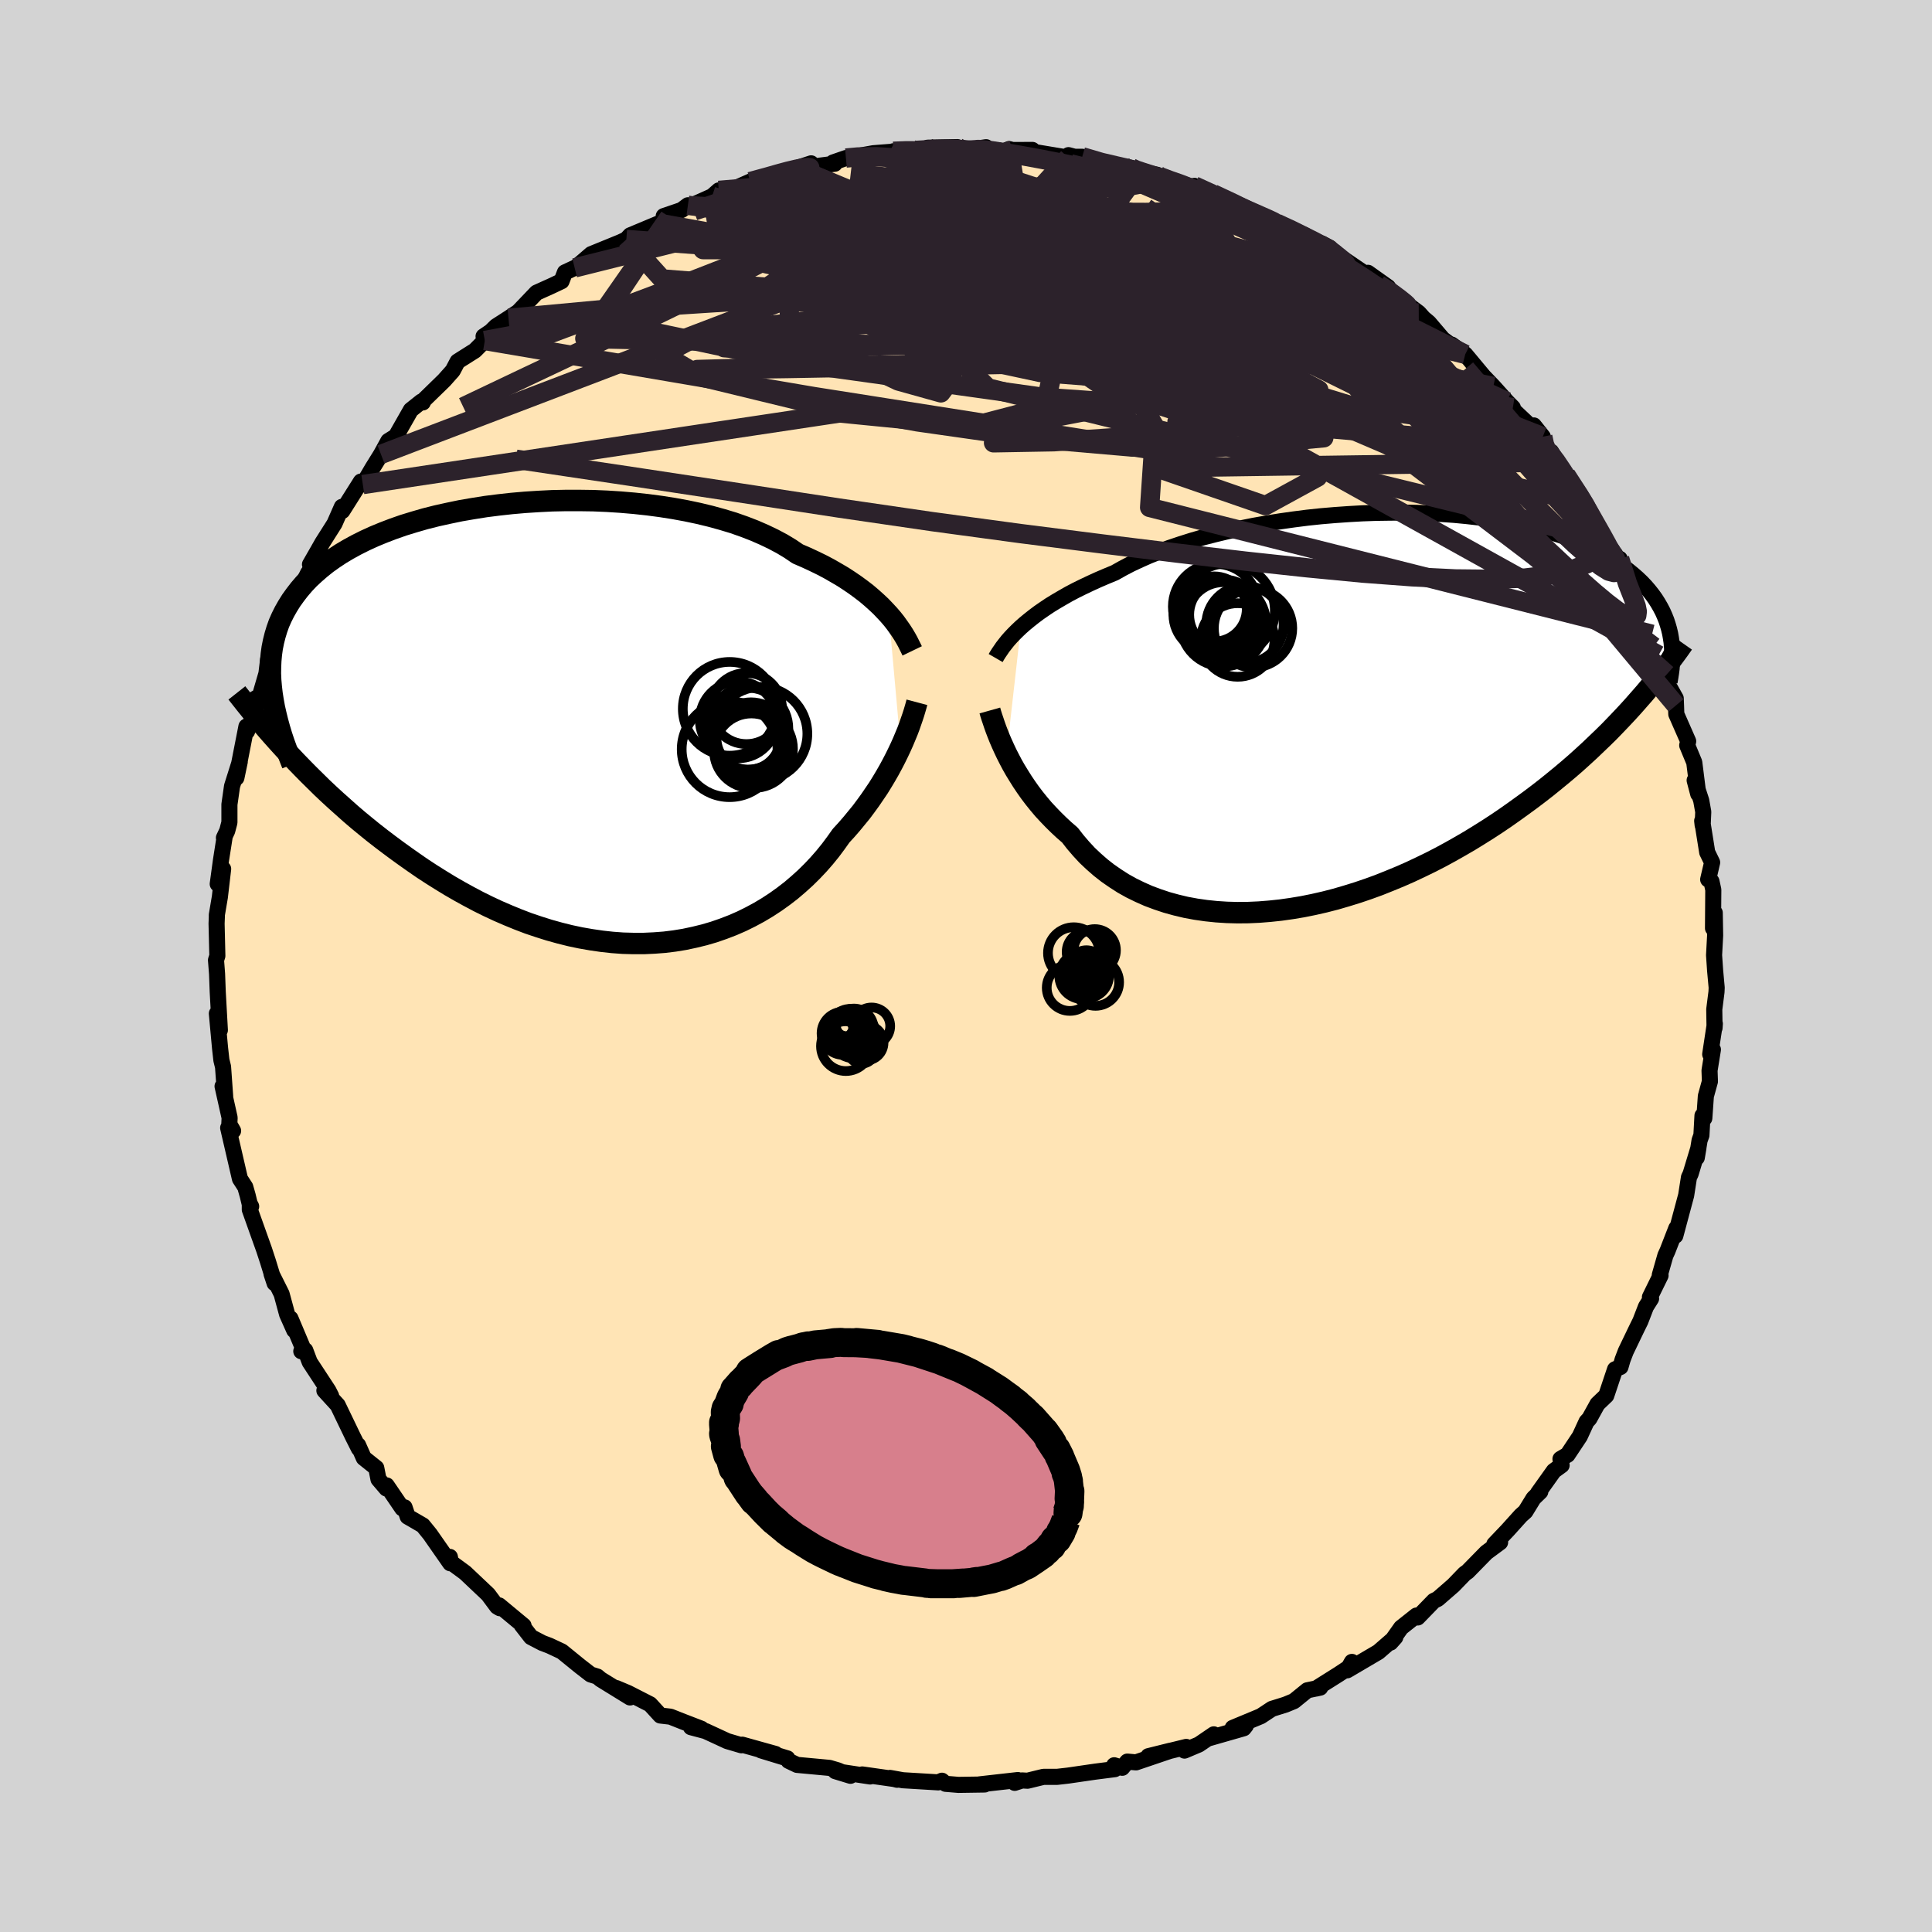
  <svg viewBox="-100 -100 200 200" xmlns="http://www.w3.org/2000/svg" width="500" height="500" id="face-svg">
    <defs>
      <clipPath id="leftEyeClipPath">
        <polyline points="33.42,-11.33 33.02,-11.76 32.6,-12.2 32.13,-12.64 31.64,-13.08 31.11,-13.53 30.55,-13.96 29.95,-14.4 29.32,-14.83 28.66,-15.26 27.96,-15.67 27.23,-16.09 26.47,-16.49 25.67,-16.88 24.85,-17.26 23.99,-17.63 23.21,-18.16 22.38,-18.66 21.48,-19.14 20.52,-19.6 19.51,-20.04 18.45,-20.45 17.34,-20.84 16.18,-21.19 14.98,-21.52 13.74,-21.82 12.46,-22.09 11.15,-22.33 9.81,-22.54 8.45,-22.72 7.06,-22.87 5.66,-22.99 4.25,-23.08 2.83,-23.14 1.41,-23.16 -0.01,-23.16 -1.43,-23.13 -2.83,-23.06 -4.23,-22.97 -5.61,-22.85 -6.97,-22.7 -8.31,-22.53 -9.63,-22.32 -10.91,-22.1 -12.16,-21.84 -13.38,-21.57 -14.57,-21.27 -15.71,-20.94 -16.82,-20.6 -17.88,-20.23 -18.9,-19.84 -19.87,-19.44 -20.81,-19.01 -21.69,-18.57 -22.53,-18.11 -23.32,-17.64 -24.06,-17.15 -24.76,-16.65 -25.41,-16.13 -26.02,-15.6 -26.59,-15.07 -27.11,-14.52 -27.59,-13.96 -28.03,-13.39 -28.44,-12.82 -28.81,-12.23 -29.14,-11.65 -29.44,-11.05 -29.71,-10.44 -29.93,-9.82 -30.12,-9.19 -30.28,-8.55 -30.41,-7.9 -30.5,-7.25 -30.56,-6.59 -30.59,-5.92 -30.6,-5.24 -30.57,-4.55 -30.51,-3.86 -30.43,-3.16 -28.56,3.21 -27.93,3.88 -27.28,4.55 -26.62,5.22 -25.94,5.89 -25.25,6.57 -24.54,7.24 -23.81,7.91 -23.07,8.57 -22.32,9.24 -21.55,9.9 -20.76,10.55 -19.96,11.2 -19.14,11.84 -18.31,12.47 -17.46,13.1 -16.6,13.72 -15.72,14.34 -14.82,14.96 -13.9,15.56 -12.96,16.15 -12.01,16.73 -11.04,17.29 -10.06,17.83 -9.06,18.36 -8.05,18.86 -7.02,19.34 -5.98,19.79 -4.93,20.22 -3.88,20.62 -2.81,20.98 -1.73,21.32 -0.65,21.62 0.43,21.89 1.52,22.12 2.61,22.31 3.71,22.47 4.8,22.59 5.89,22.67 6.97,22.7 8.05,22.7 9.13,22.65 10.19,22.57 11.24,22.44 12.28,22.27 13.31,22.05 14.33,21.8 15.32,21.51 16.3,21.17 17.26,20.8 18.2,20.39 19.11,19.94 20,19.46 20.87,18.94 21.71,18.39 22.52,17.81 23.31,17.2 24.06,16.56 24.79,15.9 25.48,15.22 26.15,14.51 26.78,13.79 27.38,13.05 27.94,12.3 28.48,11.54 29.03,10.94 29.56,10.33 30.07,9.71 30.57,9.1 31.04,8.47 31.49,7.85 31.92,7.22 32.34,6.6 32.73,5.97 33.1,5.35 33.45,4.74 33.78,4.13 34.09,3.53 34.38,2.94 34.65,2.37" />
      </clipPath>
      <clipPath id="rightEyeClipPath">
        <polyline points="-34.47,-8.64 -34.05,-9.01 -33.6,-9.38 -33.12,-9.76 -32.6,-10.15 -32.05,-10.53 -31.47,-10.92 -30.85,-11.3 -30.2,-11.68 -29.52,-12.07 -28.8,-12.45 -28.05,-12.82 -27.27,-13.19 -26.46,-13.56 -25.62,-13.92 -24.75,-14.28 -23.95,-14.73 -23.09,-15.18 -22.17,-15.61 -21.2,-16.04 -20.17,-16.45 -19.09,-16.85 -17.96,-17.23 -16.79,-17.6 -15.58,-17.95 -14.33,-18.27 -13.04,-18.58 -11.72,-18.87 -10.38,-19.14 -9.01,-19.38 -7.63,-19.6 -6.22,-19.8 -4.81,-19.98 -3.39,-20.13 -1.97,-20.25 -0.54,-20.35 0.87,-20.43 2.29,-20.48 3.69,-20.5 5.07,-20.51 6.44,-20.48 7.78,-20.43 9.1,-20.36 10.4,-20.27 11.66,-20.15 12.9,-20.01 14.1,-19.84 15.26,-19.66 16.39,-19.46 17.47,-19.23 18.52,-18.99 19.53,-18.72 20.5,-18.45 21.42,-18.15 22.3,-17.84 23.14,-17.51 23.94,-17.17 24.69,-16.82 25.4,-16.46 26.08,-16.09 26.71,-15.71 27.31,-15.32 27.87,-14.92 28.39,-14.52 28.88,-14.12 29.35,-13.71 29.78,-13.3 30.18,-12.88 30.55,-12.45 30.89,-12.02 31.2,-11.59 31.48,-11.15 31.74,-10.7 31.97,-10.26 32.17,-9.81 32.35,-9.36 32.5,-8.9 32.63,-8.45 32.74,-7.99 32.82,-7.54 28.91,-0.47 28.31,0.19 27.7,0.84 27.07,1.5 26.43,2.16 25.77,2.81 25.09,3.46 24.4,4.12 23.69,4.77 22.97,5.42 22.23,6.06 21.47,6.7 20.69,7.34 19.91,7.97 19.1,8.6 18.28,9.22 17.43,9.84 16.57,10.46 15.69,11.08 14.79,11.69 13.87,12.29 12.93,12.88 11.97,13.47 10.99,14.04 10,14.6 8.99,15.15 7.96,15.68 6.91,16.19 5.85,16.69 4.78,17.16 3.69,17.61 2.59,18.05 1.49,18.45 0.37,18.83 -0.76,19.18 -1.89,19.51 -3.02,19.8 -4.16,20.06 -5.3,20.29 -6.44,20.48 -7.57,20.64 -8.7,20.76 -9.83,20.85 -10.95,20.9 -12.05,20.91 -13.15,20.88 -14.23,20.81 -15.29,20.7 -16.34,20.55 -17.37,20.36 -18.38,20.12 -19.36,19.85 -20.32,19.53 -21.26,19.18 -22.16,18.78 -23.04,18.35 -23.88,17.88 -24.69,17.36 -25.47,16.82 -26.21,16.24 -26.92,15.62 -27.6,14.98 -28.23,14.3 -28.83,13.6 -29.39,12.88 -29.98,12.37 -30.55,11.84 -31.1,11.3 -31.63,10.75 -32.14,10.2 -32.62,9.63 -33.08,9.06 -33.52,8.48 -33.93,7.9 -34.32,7.32 -34.69,6.73 -35.04,6.16 -35.37,5.58 -35.67,5.01 -35.95,4.46" />
      </clipPath>
      <filter id="fuzzy">
        <feTurbulence id="turbulence" baseFrequency="0.05" numOctaves="3" type="noise" result="noise" />
        <feDisplacementMap in="SourceGraphic" in2="noise" scale="2" />
      </filter>
      <linearGradient id="rainbowGradient" x1="0%" y1="0%" x2="100%" y2="0%">
        <stop offset="0%" style="stop-color: rgb(44, 34, 43); stop-opacity: 1" />
        <stop offset="50%" style="stop-color: rgb(148, 0, 211); stop-opacity: 1" />
        <stop offset="100%" style="stop-color: rgb(165, 42, 42); stop-opacity: 1" />
      </linearGradient>
    </defs>
    <rect x="-100" y="-100" width="100%" height="100%" fill="rgb(211, 211, 211)" />
    <polyline id="faceContour" points="77.55,0.49 77.71,2.24 77.69,2.69 77.46,4.49 77.49,6.41 77.52,5.97 77.04,9.14 77.32,8.65 76.97,10.82 77.01,11.95 76.59,13.47 76.43,15.76 76.24,15.49 76.13,17.52 75.94,18.05 75.65,19.84 75.82,18.84 75.01,21.52 74.84,21.88 74.55,23.74 73.43,27.92 73.53,27.15 72.62,29.49 72.4,29.97 71.82,32 71.9,32.04 70.8,34.28 70.92,34.43 70.39,35.27 69.81,36.77 69.43,37.54 68.3,39.89 67.97,40.75 67.75,41.51 67.19,41.75 66.28,44.47 65.37,45.34 64.53,46.86 64.24,47.17 63.54,48.69 62.27,50.6 61.54,51.03 61.66,51.68 60.85,52.27 59.21,54.57 59.45,54.42 58.75,55.1 57.91,56.47 57.44,56.89 56.07,58.41 54.69,59.86 55.29,59.66 53.87,60.71 51.93,62.69 51.62,62.91 50.45,64.12 48.84,65.52 48.43,65.72 46.76,67.44 46.63,67.24 45.04,68.5 43.95,70.04 44.44,69.49 42.69,71.01 39.46,72.91 39.95,72.04 40.24,72.22 38.58,73.32 36.23,74.8 36.67,74.7 35.33,74.98 33.95,76.1 33.08,76.46 31.67,76.9 30.52,77.66 27.61,78.87 28.97,78.63 28.75,78.91 25.05,79.97 25.65,79.54 24.11,80.59 22.62,81.22 22.8,80.84 18.88,81.8 21.17,81.23 17.6,82.44 16.7,82.36 16.17,83 15.34,82.74 15.41,83.14 13.38,83.4 10.56,83.81 9.42,83.94 8.01,83.94 6.37,84.34 5.81,84.31 5.04,84.56 5.37,84.27 1.38,84.72 1.93,84.73 -0.78,84.77 -2.11,84.66 -2.49,84.34 -2.88,84.51 -6.54,84.29 -7.87,84.05 -7.13,84.24 -7.44,84.16 -10.74,83.69 -9.92,83.9 -13.53,83.35 -11.96,83.83 -13.26,83.27 -14.14,83.01 -17.49,82.7 -18.37,82.28 -18.49,82.03 -21.21,81.2 -19.72,81.57 -23.16,80.61 -23.25,80.67 -24.71,80.24 -26.96,79.2 -28.47,78.8 -27.39,78.96 -29.31,78.22 -30.6,77.71 -31.64,77.59 -32.7,76.43 -34.99,75.26 -36.2,74.75 -34.78,75.72 -37.83,73.84 -38.16,73.56 -38.86,73.34 -39.97,72.48 -41.84,70.96 -43.12,70.36 -43.86,70.08 -45.03,69.47 -46,68.22 -45.8,68.29 -48.33,66.19 -48.26,66.48 -48.54,66.31 -49.47,65.06 -51.85,62.81 -53.32,61.73 -53.43,61.17 -53.39,61.83 -55.49,58.82 -56.23,57.91 -57.8,57 -58.12,56.04 -58.35,56.15 -59.97,53.77 -60,54.09 -60.82,53.13 -61.05,51.96 -62.34,50.93 -62.93,49.6 -62.85,49.95 -63.46,48.74 -65.04,45.46 -66.42,43.95 -65.72,44.51 -66,43.96 -67.94,41 -68.4,39.78 -68.81,39.88 -68.62,39.6 -69.93,36.49 -69.54,37.71 -70.28,36.05 -70.85,33.95 -71.89,31.87 -71.57,32.84 -72.27,30.56 -72.66,29.37 -74.14,25.22 -74.14,24.62 -74,24.89 -74.09,24.88 -74.36,23.76 -74.61,22.88 -75.16,22.03 -76.38,16.76 -75.87,17.06 -76.26,16.38 -76.23,15.71 -76.96,12.45 -76.69,13.52 -76.91,10.44 -77.08,9.75 -77.22,8.5 -77.55,4.92 -77.35,5.64 -77.24,6.64 -77.46,2.68 -77.53,0.81 -77.64,-0.61 -77.5,-1.05 -77.58,-4.39 -77.55,-5.14 -77.56,-5.25 -77.24,-7.14 -76.9,-10.05 -77.46,-8.49 -77.12,-10.98 -76.74,-13.4 -76.82,-13.27 -76.48,-13.99 -76.25,-14.86 -76.25,-16.72 -75.98,-18.61 -75.18,-21.15 -75.53,-19.48 -74.49,-24.79 -74.43,-24.28 -74.05,-25.19 -73.44,-26.85 -73.6,-27.67 -73.1,-27.94 -72.42,-30.27 -72.24,-31.75 -71.56,-33.04 -70.81,-35.07 -70.93,-34.65 -70.65,-34.9 -69.92,-36.5 -69.69,-37.48 -68.08,-40.73 -67.48,-41.41 -66.91,-43.1 -67.91,-41.57 -67.1,-42.98 -66.63,-43.81 -65.37,-45.8 -64.61,-47.53 -64.56,-47.11 -62.64,-50.15 -62.44,-49.84 -61.43,-51.56 -60.56,-52.96 -59.8,-54.35 -58.74,-55.01 -59.08,-54.73 -57.47,-57.56 -56.38,-58.43 -56.23,-58.34 -56.32,-58.39 -54.02,-60.63 -53.13,-61.63 -52.63,-62.58 -50.84,-63.71 -49.81,-64.75 -49.94,-65.18 -49.2,-65.68 -48.65,-66.22 -47.36,-67.05 -46.35,-67.72 -44.46,-69.7 -42.97,-70.37 -41.87,-70.89 -41.52,-71.8 -40.51,-72.27 -40.46,-72.26 -38.8,-73.69 -35.81,-74.91 -35.16,-75.21 -34.76,-75.64 -34.16,-75.89 -31.77,-76.89 -30.7,-77.51 -31.29,-77.63 -29.44,-78.26 -28.79,-78.75 -28.46,-78.7 -26.28,-79.68 -25.59,-80.29 -24.25,-80.35 -22.34,-81.2 -21.54,-81.43 -20.98,-81.54 -19.68,-81.92 -17.52,-82.6 -16.03,-83.09 -17.61,-82.53 -13.59,-83.05 -13.76,-83.18 -12.43,-83.64 -11.93,-83.72 -9.58,-84.14 -6.63,-84.37 -7.53,-84.34 -5.49,-84.49 -5.92,-84.35 -4.03,-84.39 -3.96,-84.71 -0.9,-84.77 -0.33,-84.41 2.08,-84.76 1.28,-84.6 3.95,-84.34 4.46,-84.57 4.82,-84.47 6.87,-84.48 6.98,-84.28 10.59,-83.68 10.61,-83.94 11.24,-83.77 12.03,-83.77 13.87,-83.03 17.13,-82.62 17.99,-82.28 16.68,-82.58 19.81,-81.9 19.09,-82.03 21.27,-81.15 24,-80.41 24.22,-80.51 23.64,-80.76 25.59,-79.93 28.07,-78.82 29.82,-77.91 30.07,-77.94 32.54,-76.8 32.14,-76.9 34.05,-76.03 35.09,-75.66 36.96,-74.25 36.85,-74.79 37.67,-74.35 37.46,-74.29 41.11,-71.81 39.69,-72.74 41.71,-70.72 41.61,-71.76 43.69,-70.28 44.35,-69.3 45.56,-68.59 46.87,-67.61 47.36,-67.06 47.92,-66.59 49.36,-64.9 51.15,-63.57 50.27,-64.33 51.68,-63.32 53.59,-61.03 54.59,-59.99 55.99,-58.43 56.61,-57.8 56.65,-57.56 58.6,-55.72 58.78,-55.96 59.71,-54.79 59.7,-53.69 60.57,-53.24 61.23,-52.17 61.82,-50.89 62.11,-50.83 64.31,-47.42 64.33,-47.5 64,-47.96 65.86,-44.45 65.72,-44.27 67.19,-42.64 67.99,-41.07 67.67,-42.15 68.45,-38.93 69.83,-36.5 70.01,-36.5 69.9,-36.64 71.02,-34.34 71.7,-32.18 71.18,-33.07 72.55,-30.2 72.5,-30.13 72.7,-29.08 73.47,-27.71 73.5,-26.98 73.53,-26.07 74.76,-23.27 74.66,-22.84 75.39,-21.08 75.8,-17.81 75.43,-19.22 76.11,-17.13 76.32,-15.96 76.26,-14.57 76.21,-15.03 76.73,-11.77 77.24,-10.72 76.83,-8.96 77.17,-8.76 77.36,-7.89 77.33,-3.91 77.51,-5.51 77.55,-3.16 77.44,-1.12 77.55,0.49 77.71,2.24" fill="rgb(255, 228, 181)" stroke="black" stroke-width="1.667" stroke-linejoin="round" filter="url(#fuzzy)" />
    <g transform="translate(40.15 -26.43)">
      <polyline id="rightCountour" points="-34.47,-8.64 -34.05,-9.01 -33.6,-9.38 -33.12,-9.76 -32.6,-10.15 -32.05,-10.53 -31.47,-10.92 -30.85,-11.3 -30.2,-11.68 -29.52,-12.07 -28.8,-12.45 -28.05,-12.82 -27.27,-13.19 -26.46,-13.56 -25.62,-13.92 -24.75,-14.28 -23.95,-14.73 -23.09,-15.18 -22.17,-15.61 -21.2,-16.04 -20.17,-16.45 -19.09,-16.85 -17.96,-17.23 -16.79,-17.6 -15.58,-17.95 -14.33,-18.27 -13.04,-18.58 -11.72,-18.87 -10.38,-19.14 -9.01,-19.38 -7.63,-19.6 -6.22,-19.8 -4.81,-19.98 -3.39,-20.13 -1.97,-20.25 -0.54,-20.35 0.87,-20.43 2.29,-20.48 3.69,-20.5 5.07,-20.51 6.44,-20.48 7.78,-20.43 9.1,-20.36 10.4,-20.27 11.66,-20.15 12.9,-20.01 14.1,-19.84 15.26,-19.66 16.39,-19.46 17.47,-19.23 18.52,-18.99 19.53,-18.72 20.5,-18.45 21.42,-18.15 22.3,-17.84 23.14,-17.51 23.94,-17.17 24.69,-16.82 25.4,-16.46 26.08,-16.09 26.71,-15.71 27.31,-15.32 27.87,-14.92 28.39,-14.52 28.88,-14.12 29.35,-13.71 29.78,-13.3 30.18,-12.88 30.55,-12.45 30.89,-12.02 31.2,-11.59 31.48,-11.15 31.74,-10.7 31.97,-10.26 32.17,-9.81 32.35,-9.36 32.5,-8.9 32.63,-8.45 32.74,-7.99 32.82,-7.54 28.91,-0.47 28.31,0.19 27.7,0.84 27.07,1.5 26.43,2.16 25.77,2.81 25.09,3.46 24.4,4.12 23.69,4.77 22.97,5.42 22.23,6.06 21.47,6.7 20.69,7.34 19.91,7.97 19.1,8.6 18.28,9.22 17.43,9.84 16.57,10.46 15.69,11.08 14.79,11.69 13.87,12.29 12.93,12.88 11.97,13.47 10.99,14.04 10,14.6 8.99,15.15 7.96,15.68 6.91,16.19 5.85,16.69 4.78,17.16 3.69,17.61 2.59,18.05 1.49,18.45 0.37,18.83 -0.76,19.18 -1.89,19.51 -3.02,19.8 -4.16,20.06 -5.3,20.29 -6.44,20.48 -7.57,20.64 -8.7,20.76 -9.83,20.85 -10.95,20.9 -12.05,20.91 -13.15,20.88 -14.23,20.81 -15.29,20.7 -16.34,20.55 -17.37,20.36 -18.38,20.12 -19.36,19.85 -20.32,19.53 -21.26,19.18 -22.16,18.78 -23.04,18.35 -23.88,17.88 -24.69,17.36 -25.47,16.82 -26.21,16.24 -26.92,15.62 -27.6,14.98 -28.23,14.3 -28.83,13.6 -29.39,12.88 -29.98,12.37 -30.55,11.84 -31.1,11.3 -31.63,10.75 -32.14,10.2 -32.62,9.63 -33.08,9.06 -33.52,8.48 -33.93,7.9 -34.32,7.32 -34.69,6.73 -35.04,6.16 -35.37,5.58 -35.67,5.01 -35.95,4.46" fill="white" stroke="white" stroke-width="0" stroke-linejoin="round" filter="url(#fuzzy)" />
    </g>
    <g transform="translate(-41.41 -25.03)">
      <polyline id="leftCountour" points="33.42,-11.33 33.02,-11.76 32.6,-12.2 32.13,-12.64 31.64,-13.08 31.11,-13.53 30.55,-13.96 29.95,-14.4 29.32,-14.83 28.66,-15.26 27.96,-15.67 27.23,-16.09 26.47,-16.49 25.67,-16.88 24.85,-17.26 23.99,-17.63 23.21,-18.16 22.38,-18.66 21.48,-19.14 20.52,-19.6 19.51,-20.04 18.45,-20.45 17.34,-20.84 16.18,-21.19 14.98,-21.52 13.74,-21.82 12.46,-22.09 11.15,-22.33 9.81,-22.54 8.45,-22.72 7.06,-22.87 5.66,-22.99 4.25,-23.08 2.83,-23.14 1.41,-23.16 -0.01,-23.16 -1.43,-23.13 -2.83,-23.06 -4.23,-22.97 -5.61,-22.85 -6.97,-22.7 -8.31,-22.53 -9.63,-22.32 -10.91,-22.1 -12.16,-21.84 -13.38,-21.57 -14.57,-21.27 -15.71,-20.94 -16.82,-20.6 -17.88,-20.23 -18.9,-19.84 -19.87,-19.44 -20.81,-19.01 -21.69,-18.57 -22.53,-18.11 -23.32,-17.64 -24.06,-17.15 -24.76,-16.65 -25.41,-16.13 -26.02,-15.6 -26.59,-15.07 -27.11,-14.52 -27.59,-13.96 -28.03,-13.39 -28.44,-12.82 -28.81,-12.23 -29.14,-11.65 -29.44,-11.05 -29.71,-10.44 -29.93,-9.82 -30.12,-9.19 -30.28,-8.55 -30.41,-7.9 -30.5,-7.25 -30.56,-6.59 -30.59,-5.92 -30.6,-5.24 -30.57,-4.55 -30.51,-3.86 -30.43,-3.16 -28.56,3.21 -27.93,3.88 -27.28,4.55 -26.62,5.22 -25.94,5.89 -25.25,6.57 -24.54,7.24 -23.81,7.91 -23.07,8.57 -22.32,9.24 -21.55,9.9 -20.76,10.55 -19.96,11.2 -19.14,11.84 -18.31,12.47 -17.46,13.1 -16.6,13.72 -15.72,14.34 -14.82,14.96 -13.9,15.56 -12.96,16.15 -12.01,16.73 -11.04,17.29 -10.06,17.83 -9.06,18.36 -8.05,18.86 -7.02,19.34 -5.98,19.79 -4.93,20.22 -3.88,20.62 -2.81,20.98 -1.73,21.32 -0.65,21.62 0.43,21.89 1.52,22.12 2.61,22.31 3.71,22.47 4.8,22.59 5.89,22.67 6.97,22.7 8.05,22.7 9.13,22.65 10.19,22.57 11.24,22.44 12.28,22.27 13.31,22.05 14.33,21.8 15.32,21.51 16.3,21.17 17.26,20.8 18.2,20.39 19.11,19.94 20,19.46 20.87,18.94 21.71,18.39 22.52,17.81 23.31,17.2 24.06,16.56 24.79,15.9 25.48,15.22 26.15,14.51 26.78,13.79 27.38,13.05 27.94,12.3 28.48,11.54 29.03,10.94 29.56,10.33 30.07,9.71 30.57,9.1 31.04,8.47 31.49,7.85 31.92,7.22 32.34,6.6 32.73,5.97 33.1,5.35 33.45,4.74 33.78,4.13 34.09,3.53 34.38,2.94 34.65,2.37" fill="white" stroke="white" stroke-width="0" stroke-linejoin="round" filter="url(#fuzzy)" />
    </g>
    <g transform="translate(40.15 -26.43)">
      <polyline id="rightUpper" points="-37.08,-5.45 -36.93,-5.71 -36.76,-5.98 -36.56,-6.27 -36.35,-6.58 -36.1,-6.9 -35.84,-7.23 -35.54,-7.57 -35.21,-7.92 -34.86,-8.27 -34.47,-8.64 -34.05,-9.01 -33.6,-9.38 -33.12,-9.76 -32.6,-10.15 -32.05,-10.53 -31.47,-10.92 -30.85,-11.3 -30.2,-11.68 -29.52,-12.07 -28.8,-12.45 -28.05,-12.82 -27.27,-13.19 -26.46,-13.56 -25.62,-13.92 -24.75,-14.28 -23.95,-14.73 -23.09,-15.18 -22.17,-15.61 -21.2,-16.04 -20.17,-16.45 -19.09,-16.85 -17.96,-17.23 -16.79,-17.6 -15.58,-17.95 -14.33,-18.27 -13.04,-18.58 -11.72,-18.87 -10.38,-19.14 -9.01,-19.38 -7.63,-19.6 -6.22,-19.8 -4.81,-19.98 -3.39,-20.13 -1.97,-20.25 -0.54,-20.35 0.87,-20.43 2.29,-20.48 3.69,-20.5 5.07,-20.51 6.44,-20.48 7.78,-20.43 9.1,-20.36 10.4,-20.27 11.66,-20.15 12.9,-20.01 14.1,-19.84 15.26,-19.66 16.39,-19.46 17.47,-19.23 18.52,-18.99 19.53,-18.72 20.5,-18.45 21.42,-18.15 22.3,-17.84 23.14,-17.51 23.94,-17.17 24.69,-16.82 25.4,-16.46 26.08,-16.09 26.71,-15.71 27.31,-15.32 27.87,-14.92 28.39,-14.52 28.88,-14.12 29.35,-13.71 29.78,-13.3 30.18,-12.88 30.55,-12.45 30.89,-12.02 31.2,-11.59 31.48,-11.15 31.74,-10.7 31.97,-10.26 32.17,-9.81 32.35,-9.36 32.5,-8.9 32.63,-8.45 32.74,-7.99 32.82,-7.54 32.89,-7.08 32.93,-6.62 32.96,-6.16 32.97,-5.7 32.96,-5.25 32.93,-4.79 32.89,-4.33 32.83,-3.88 32.76,-3.43 32.68,-2.97" fill="none" stroke="black" stroke-width="1.667" stroke-linejoin="round" filter="url(#fuzzy)" />
      <polyline id="rightLower" points="-37.68,-0.02 -37.59,0.3 -37.48,0.65 -37.35,1.03 -37.21,1.45 -37.05,1.9 -36.87,2.37 -36.67,2.87 -36.45,3.38 -36.21,3.91 -35.95,4.46 -35.67,5.01 -35.37,5.58 -35.04,6.16 -34.69,6.73 -34.32,7.32 -33.93,7.9 -33.52,8.48 -33.08,9.06 -32.62,9.63 -32.14,10.2 -31.63,10.75 -31.1,11.3 -30.55,11.84 -29.98,12.37 -29.39,12.88 -28.83,13.6 -28.23,14.3 -27.6,14.98 -26.92,15.62 -26.21,16.24 -25.47,16.82 -24.69,17.36 -23.88,17.88 -23.04,18.35 -22.16,18.78 -21.26,19.18 -20.32,19.53 -19.36,19.85 -18.38,20.12 -17.37,20.36 -16.34,20.55 -15.29,20.7 -14.23,20.81 -13.15,20.88 -12.05,20.91 -10.95,20.9 -9.83,20.85 -8.7,20.76 -7.57,20.64 -6.44,20.48 -5.3,20.29 -4.16,20.06 -3.02,19.8 -1.89,19.51 -0.76,19.18 0.37,18.83 1.49,18.45 2.59,18.05 3.69,17.61 4.78,17.16 5.85,16.69 6.91,16.19 7.96,15.68 8.99,15.15 10,14.6 10.99,14.04 11.97,13.47 12.93,12.88 13.87,12.29 14.79,11.69 15.69,11.08 16.57,10.46 17.43,9.84 18.28,9.22 19.1,8.6 19.91,7.97 20.69,7.34 21.47,6.7 22.23,6.06 22.97,5.42 23.69,4.77 24.4,4.12 25.09,3.46 25.77,2.81 26.43,2.16 27.07,1.5 27.7,0.84 28.31,0.19 28.91,-0.47 29.49,-1.13 30.06,-1.78 30.61,-2.43 31.15,-3.09 31.68,-3.74 32.19,-4.39 32.68,-5.03 33.17,-5.68 33.64,-6.32 34.09,-6.96" fill="none" stroke="black" stroke-width="2.222" stroke-linejoin="round" filter="url(#fuzzy)" />
      <circle r="3.63" cx="-13.411" cy="-9.931" stroke="black" fill="none" stroke-width="1.0" filter="url(#fuzzy)" clip-path="url(#rightEyeClipPath)" /><circle r="4.004" cx="-11.276" cy="-8.916" stroke="black" fill="none" stroke-width="1.0" filter="url(#fuzzy)" clip-path="url(#rightEyeClipPath)" /><circle r="3.924" cx="-14.756" cy="-9.936" stroke="black" fill="none" stroke-width="1.0" filter="url(#fuzzy)" clip-path="url(#rightEyeClipPath)" /><circle r="3.374" cx="-14.461" cy="-10.531" stroke="black" fill="none" stroke-width="1.0" filter="url(#fuzzy)" clip-path="url(#rightEyeClipPath)" /><circle r="3.828" cx="-13.496" cy="-9.476" stroke="black" fill="none" stroke-width="1.0" filter="url(#fuzzy)" clip-path="url(#rightEyeClipPath)" /><circle r="4.422" cx="-14.316" cy="-10.776" stroke="black" fill="none" stroke-width="1.0" filter="url(#fuzzy)" clip-path="url(#rightEyeClipPath)" /><circle r="3.808" cx="-12.026" cy="-7.316" stroke="black" fill="none" stroke-width="1.0" filter="url(#fuzzy)" clip-path="url(#rightEyeClipPath)" /><circle r="4.896" cx="-13.076" cy="-10.351" stroke="black" fill="none" stroke-width="1.0" filter="url(#fuzzy)" clip-path="url(#rightEyeClipPath)" /><circle r="4.432" cx="-13.516" cy="-9.011" stroke="black" fill="none" stroke-width="1.0" filter="url(#fuzzy)" clip-path="url(#rightEyeClipPath)" /><circle r="4.058" cx="-10.431" cy="-8.531" stroke="black" fill="none" stroke-width="1.0" filter="url(#fuzzy)" clip-path="url(#rightEyeClipPath)" />
      </g>
    <g transform="translate(-41.41 -25.03)">
      <polyline id="leftUpper" points="35.84,-7.59 35.7,-7.88 35.54,-8.2 35.37,-8.54 35.17,-8.9 34.95,-9.27 34.7,-9.66 34.42,-10.06 34.12,-10.48 33.79,-10.9 33.42,-11.33 33.02,-11.76 32.6,-12.2 32.13,-12.64 31.64,-13.08 31.11,-13.53 30.55,-13.96 29.95,-14.4 29.32,-14.83 28.66,-15.26 27.96,-15.67 27.23,-16.09 26.47,-16.49 25.67,-16.88 24.85,-17.26 23.99,-17.63 23.21,-18.16 22.38,-18.66 21.48,-19.14 20.52,-19.6 19.51,-20.04 18.45,-20.45 17.34,-20.84 16.18,-21.19 14.98,-21.52 13.74,-21.82 12.46,-22.09 11.15,-22.33 9.81,-22.54 8.45,-22.72 7.06,-22.87 5.66,-22.99 4.25,-23.08 2.83,-23.14 1.41,-23.16 -0.01,-23.16 -1.43,-23.13 -2.83,-23.06 -4.23,-22.97 -5.61,-22.85 -6.97,-22.7 -8.31,-22.53 -9.63,-22.32 -10.91,-22.1 -12.16,-21.84 -13.38,-21.57 -14.57,-21.27 -15.71,-20.94 -16.82,-20.6 -17.88,-20.23 -18.9,-19.84 -19.87,-19.44 -20.81,-19.01 -21.69,-18.57 -22.53,-18.11 -23.32,-17.64 -24.06,-17.15 -24.76,-16.65 -25.41,-16.13 -26.02,-15.6 -26.59,-15.07 -27.11,-14.52 -27.59,-13.96 -28.03,-13.39 -28.44,-12.82 -28.81,-12.23 -29.14,-11.65 -29.44,-11.05 -29.71,-10.44 -29.93,-9.82 -30.12,-9.19 -30.28,-8.55 -30.41,-7.9 -30.5,-7.25 -30.56,-6.59 -30.59,-5.92 -30.6,-5.24 -30.57,-4.55 -30.51,-3.86 -30.43,-3.16 -30.32,-2.46 -30.19,-1.74 -30.03,-1.03 -29.85,-0.3 -29.65,0.43 -29.43,1.16 -29.18,1.91 -28.91,2.65 -28.63,3.4 -28.33,4.16" fill="none" stroke="black" stroke-width="2.222" stroke-linejoin="round" filter="url(#fuzzy)" />
      <polyline id="leftLower" points="36.33,-2.27 36.24,-1.93 36.13,-1.55 36.01,-1.15 35.87,-0.72 35.71,-0.26 35.54,0.23 35.35,0.73 35.13,1.26 34.9,1.81 34.65,2.37 34.38,2.94 34.09,3.53 33.78,4.13 33.45,4.74 33.1,5.35 32.73,5.97 32.34,6.6 31.92,7.22 31.49,7.85 31.04,8.47 30.57,9.1 30.07,9.71 29.56,10.33 29.03,10.94 28.48,11.54 27.94,12.3 27.38,13.05 26.78,13.79 26.15,14.51 25.48,15.22 24.79,15.9 24.06,16.56 23.31,17.2 22.52,17.81 21.71,18.39 20.87,18.94 20,19.46 19.11,19.94 18.2,20.39 17.26,20.8 16.3,21.17 15.32,21.51 14.33,21.8 13.31,22.05 12.28,22.27 11.24,22.44 10.19,22.57 9.13,22.65 8.05,22.7 6.97,22.7 5.89,22.67 4.8,22.59 3.71,22.47 2.61,22.31 1.52,22.12 0.43,21.89 -0.65,21.62 -1.73,21.32 -2.81,20.98 -3.88,20.62 -4.93,20.22 -5.98,19.79 -7.02,19.34 -8.05,18.86 -9.06,18.36 -10.06,17.83 -11.04,17.29 -12.01,16.73 -12.96,16.15 -13.9,15.56 -14.82,14.96 -15.72,14.34 -16.6,13.72 -17.46,13.1 -18.31,12.47 -19.14,11.84 -19.96,11.2 -20.76,10.55 -21.55,9.9 -22.32,9.24 -23.07,8.57 -23.81,7.91 -24.54,7.24 -25.25,6.57 -25.94,5.89 -26.62,5.22 -27.28,4.55 -27.93,3.88 -28.56,3.21 -29.18,2.55 -29.78,1.89 -30.37,1.23 -30.94,0.58 -31.5,-0.07 -32.04,-0.72 -32.57,-1.36 -33.08,-1.99 -33.58,-2.62 -34.07,-3.24" fill="none" stroke="black" stroke-width="2.222" stroke-linejoin="round" filter="url(#fuzzy)" />
      <circle r="3.862" cx="19.192" cy="2.75" stroke="black" fill="none" stroke-width="1.0" filter="url(#fuzzy)" clip-path="url(#leftEyeClipPath)" /><circle r="4.956" cx="16.937" cy="2.595" stroke="black" fill="none" stroke-width="1.0" filter="url(#fuzzy)" clip-path="url(#leftEyeClipPath)" /><circle r="3.974" cx="17.827" cy="-0.445" stroke="black" fill="none" stroke-width="1.0" filter="url(#fuzzy)" clip-path="url(#leftEyeClipPath)" /><circle r="3.682" cx="18.682" cy="-1.625" stroke="black" fill="none" stroke-width="1.0" filter="url(#fuzzy)" clip-path="url(#leftEyeClipPath)" /><circle r="4.846" cx="20.142" cy="0.99" stroke="black" fill="none" stroke-width="1.0" filter="url(#fuzzy)" clip-path="url(#leftEyeClipPath)" /><circle r="3.808" cx="19.152" cy="1.54" stroke="black" fill="none" stroke-width="1.0" filter="url(#fuzzy)" clip-path="url(#leftEyeClipPath)" /><circle r="4.036" cx="19.462" cy="2.56" stroke="black" fill="none" stroke-width="1.0" filter="url(#fuzzy)" clip-path="url(#leftEyeClipPath)" /><circle r="4.24" cx="18.782" cy="0.465" stroke="black" fill="none" stroke-width="1.0" filter="url(#fuzzy)" clip-path="url(#leftEyeClipPath)" /><circle r="3.312" cx="18.887" cy="1.4" stroke="black" fill="none" stroke-width="1.0" filter="url(#fuzzy)" clip-path="url(#leftEyeClipPath)" /><circle r="4.852" cx="16.947" cy="-1.595" stroke="black" fill="none" stroke-width="1.0" filter="url(#fuzzy)" clip-path="url(#leftEyeClipPath)" />
    </g>
    <g id="hairs">
      <polyline points="-22.34,-81.2 -21.58,-81.41 -20.62,-81.67 -19.5,-81.99 -18.43,-82.28 -17.54,-82.49 -16.85,-82.62 -16.39,-82.66 -16.17,-82.64 -16.24,-82.54 -16.62,-82.33 -17.37,-82 -18.56,-81.52 -20.24,-80.9 -22.44,-80.13 -25.12,-79.21 -28.16,-78.16" fill="none" stroke="rgb(44, 34, 43)" stroke-width="2" stroke-linejoin="round" filter="url(#fuzzy)" /><polyline points="-0.33,-84.41 1.28,-84.53 2.65,-84.4 4.21,-84.16 5.95,-83.86 7.86,-83.51 9.92,-83.1 12.1,-82.64 14.32,-82.14 16.49,-81.63 18.57,-81.12 20.55,-80.62 22.39,-80.16 24.03,-79.74 25.37,-79.42 26.31,-79.2 26.78,-79.15 26.66,-79.34" fill="none" stroke="rgb(44, 34, 43)" stroke-width="2" stroke-linejoin="round" filter="url(#fuzzy)" /><polyline points="59.7,-53.69 60.44,-53.07 61.07,-52.26 61.65,-51.4 62.17,-50.6 62.54,-49.97 62.7,-49.59 62.6,-49.52 62.21,-49.79 61.5,-50.49 60.4,-51.7 58.89,-53.45 56.97,-55.7 54.64,-58.42 51.73,-61.84" fill="none" stroke="rgb(44, 34, 43)" stroke-width="2" stroke-linejoin="round" filter="url(#fuzzy)" /><polyline points="61.82,-50.89 62.56,-50 63.42,-48.75 64.1,-47.65 64.71,-46.6 65.3,-45.56 65.86,-44.57 66.36,-43.66 66.77,-42.88 67.07,-42.23 67.25,-41.73 67.3,-41.42 67.22,-41.32 67,-41.46 66.62,-41.85 66.07,-42.49 65.32,-43.42 64.36,-44.66 63.17,-46.26 61.7,-48.26 59.93,-50.71 57.82,-53.64 55.41,-56.99 52.97,-60.49" fill="none" stroke="rgb(44, 34, 43)" stroke-width="2" stroke-linejoin="round" filter="url(#fuzzy)" /><polyline points="59.71,-54.79 59.88,-53.98 60.12,-53.4 60.22,-52.93 60.1,-52.58 59.7,-52.43 58.97,-52.53 57.85,-52.92 56.32,-53.63 54.35,-54.66 51.92,-56.06 49.01,-57.85 45.59,-60.07 41.64,-62.72 37.09,-65.8 31.81,-69.39 25.64,-73.61 18.6,-78.5" fill="none" stroke="rgb(44, 34, 43)" stroke-width="2" stroke-linejoin="round" filter="url(#fuzzy)" /><polyline points="32.14,-76.9 33.72,-76.17 34.99,-75.54 35.99,-75.04 36.78,-74.62 37.46,-74.21 38.08,-73.79 38.61,-73.38 39.03,-73.02 39.29,-72.74 39.38,-72.56 39.28,-72.47 38.95,-72.48 38.37,-72.59 37.51,-72.84 36.33,-73.22 34.82,-73.77 32.95,-74.51 30.75,-75.44 28.22,-76.56 25.3,-77.87 21.8,-79.42 17.38,-81.32" fill="none" stroke="rgb(44, 34, 43)" stroke-width="2" stroke-linejoin="round" filter="url(#fuzzy)" /><polyline points="25.59,-79.93 27.68,-78.95 29.36,-78.12 30.86,-77.35 32.32,-76.56 33.79,-75.74 35.26,-74.89 36.7,-74.04 38.07,-73.21 39.33,-72.42 40.5,-71.68 41.57,-70.98 42.55,-70.32 43.43,-69.73 44.19,-69.23 44.82,-68.83 45.3,-68.56 45.58,-68.42 45.64,-68.44 45.41,-68.65 44.85,-69.1 43.93,-69.78 42.74,-70.52" fill="none" stroke="rgb(44, 34, 43)" stroke-width="2" stroke-linejoin="round" filter="url(#fuzzy)" /><polyline points="12.03,-83.77 14.01,-83.19 15.64,-82.81 16.68,-82.57 17.4,-82.36 17.97,-82.15 18.46,-81.92 18.82,-81.69 18.96,-81.47 18.86,-81.28 18.49,-81.1 17.87,-80.92 16.97,-80.75 15.7,-80.62 14,-80.53 11.79,-80.51 9.06,-80.55 5.82,-80.65 2.09,-80.82 -2.14,-81.09 -6.86,-81.5 -11.93,-82.08" fill="none" stroke="rgb(44, 34, 43)" stroke-width="2" stroke-linejoin="round" filter="url(#fuzzy)" /><polyline points="17.13,-82.62 17.59,-82.41 18.24,-82.19 19.27,-81.86 20.57,-81.43 21.97,-80.96 23.38,-80.48 24.73,-80.01 26.05,-79.52 27.33,-79.01 28.56,-78.5 29.67,-78.02 30.6,-77.61 31.3,-77.3 31.75,-77.09 31.9,-77.01 31.74,-77.07 31.26,-77.26 30.46,-77.59 29.38,-78.02 28.03,-78.53 26.36,-79.13 24.24,-79.91 21.76,-80.91" fill="none" stroke="rgb(44, 34, 43)" stroke-width="2" stroke-linejoin="round" filter="url(#fuzzy)" /><polyline points="19.81,-81.9 20.06,-81.72 21.15,-81.31 22.18,-80.95 22.95,-80.65 23.55,-80.33 24.05,-79.97 24.44,-79.57 24.63,-79.18 24.54,-78.84 24.1,-78.56 23.29,-78.33 22.11,-78.16 20.54,-78.05 18.59,-78.01 16.23,-78.02 13.46,-78.09 10.27,-78.2 6.65,-78.33 2.57,-78.49 -1.96,-78.71 -6.98,-79 -12.51,-79.34 -18.7,-79.72" fill="none" stroke="rgb(44, 34, 43)" stroke-width="2" stroke-linejoin="round" filter="url(#fuzzy)" /><polyline points="65.72,-44.27 66.76,-42.98 67.23,-42.16 67.39,-41.5 67.34,-40.98 67.08,-40.73 66.54,-40.87 65.7,-41.4 64.55,-42.32 63.06,-43.63 61.22,-45.37 59.02,-47.56 56.42,-50.22 53.39,-53.39 49.87,-57.09 45.83,-61.35 41.28,-66.17 36.22,-71.59" fill="none" stroke="rgb(44, 34, 43)" stroke-width="2" stroke-linejoin="round" filter="url(#fuzzy)" /><polyline points="-7.53,-84.34 -6.27,-84.39 -5.49,-84.39 -4.74,-84.37 -3.96,-84.31 -3.27,-84.2 -2.77,-84 -2.54,-83.73 -2.62,-83.37 -3,-82.93 -3.67,-82.4 -4.63,-81.77 -5.87,-81.03 -7.44,-80.16 -9.39,-79.16 -11.75,-78.01 -14.53,-76.72 -17.73,-75.3 -21.31,-73.77 -25.28,-72.14 -29.7,-70.42 -34.66,-68.56 -40.25,-66.5 -46.5,-64.17" fill="none" stroke="rgb(44, 34, 43)" stroke-width="2" stroke-linejoin="round" filter="url(#fuzzy)" /><polyline points="67.67,-42.15 68.48,-39.59 69.07,-38.09 69.38,-37.25 69.49,-36.7 69.44,-36.29 69.21,-36.06 68.8,-36.06 68.19,-36.3 67.38,-36.82 66.34,-37.61 65.08,-38.66 63.6,-39.96 61.86,-41.53 59.86,-43.4 57.55,-45.61 54.9,-48.21 51.9,-51.26 48.51,-54.8 44.7,-58.85 40.41,-63.43 35.52,-68.59 29.91,-74.39" fill="none" stroke="rgb(44, 34, 43)" stroke-width="2" stroke-linejoin="round" filter="url(#fuzzy)" /><polyline points="65.86,-44.45 65.96,-43.9 65.94,-43.11 65.41,-42.36 64.34,-41.66 62.74,-41.01 60.59,-40.49 57.87,-40.16 54.56,-40.03 50.67,-40.07 46.18,-40.29 41.08,-40.67 35.34,-41.22 28.95,-41.91 21.88,-42.74 14.12,-43.69 5.68,-44.76 -3.42,-45.99 -13.16,-47.41 -23.57,-49 -34.72,-50.69 -46.59,-52.46" fill="none" stroke="rgb(44, 34, 43)" stroke-width="2" stroke-linejoin="round" filter="url(#fuzzy)" /><polyline points="-5.49,-84.49 -5.24,-84.43 -4.35,-84.48 -3.23,-84.54 -2.07,-84.57 -1.03,-84.55 -0.18,-84.51 0.46,-84.44 0.88,-84.34 1.11,-84.22 1.13,-84.06 0.96,-83.86 0.54,-83.61 -0.14,-83.32 -1.14,-82.97 -2.47,-82.57 -4.16,-82.11 -6.22,-81.59 -8.66,-81.01 -11.53,-80.4 -14.84,-79.77 -18.56,-79.12 -22.62,-78.44 -26.95,-77.71" fill="none" stroke="rgb(44, 34, 43)" stroke-width="2" stroke-linejoin="round" filter="url(#fuzzy)" /><polyline points="36.96,-74.25 37.09,-74.45 37.52,-74.23 38.1,-73.78 38.63,-73.29 39.01,-72.86 39.19,-72.54 39.17,-72.3 38.94,-72.13 38.47,-72.04 37.7,-72.03 36.6,-72.14 35.13,-72.39 33.29,-72.77 31.05,-73.31 28.42,-74.02 25.37,-74.91 21.88,-75.97 17.89,-77.21 13.32,-78.64 8.05,-80.33 2.08,-82.28" fill="none" stroke="rgb(44, 34, 43)" stroke-width="2" stroke-linejoin="round" filter="url(#fuzzy)" /><polyline points="62.11,-50.83 63.47,-48.73 64.07,-47.74 64.49,-46.94 64.87,-46.15 65.17,-45.47 65.32,-45.01 65.26,-44.81 64.97,-44.85 64.44,-45.17 63.66,-45.81 62.6,-46.83 61.24,-48.28 59.55,-50.16 57.52,-52.48 55.1,-55.28 52.27,-58.61 48.99,-62.48 45.32,-66.73" fill="none" stroke="rgb(44, 34, 43)" stroke-width="2" stroke-linejoin="round" filter="url(#fuzzy)" /><polyline points="-12.43,-83.64 -11.21,-83.75 -9.27,-83.78 -7.27,-83.65 -5.32,-83.37 -3.34,-82.96 -1.19,-82.45 1.18,-81.86 3.77,-81.18 6.55,-80.43 9.45,-79.62 12.4,-78.74 15.35,-77.83 18.28,-76.91 21.17,-76 24.02,-75.12 26.84,-74.26 29.6,-73.42 32.3,-72.59 34.9,-71.78 37.36,-71.01 39.67,-70.3 41.87,-69.65 43.95,-69.03" fill="none" stroke="rgb(44, 34, 43)" stroke-width="2" stroke-linejoin="round" filter="url(#fuzzy)" /><polyline points="23.64,-80.76 25.48,-79.92 26.94,-79.16 27.84,-78.57 28.17,-78.12 28.01,-77.78 27.38,-77.51 26.29,-77.31 24.69,-77.18 22.54,-77.14 19.78,-77.18 16.4,-77.29 12.39,-77.43 7.75,-77.61 2.44,-77.86 -3.61,-78.2 -10.46,-78.64 -18.08,-79.15" fill="none" stroke="rgb(44, 34, 43)" stroke-width="2" stroke-linejoin="round" filter="url(#fuzzy)" /><polyline points="-6.63,-84.37 -6.75,-84.36 -6.35,-84.31 -5.89,-84.22 -5.44,-84.08 -5.04,-83.86 -4.8,-83.54 -4.82,-83.1 -5.16,-82.53 -5.85,-81.85 -6.9,-81.04 -8.3,-80.11 -10.03,-79.04 -12.13,-77.8 -14.63,-76.37 -17.57,-74.74 -21,-72.91 -24.93,-70.89 -29.33,-68.7 -34.17,-66.35 -39.51,-63.83 -45.45,-61.02 -52.05,-57.88" fill="none" stroke="rgb(44, 34, 43)" stroke-width="2" stroke-linejoin="round" filter="url(#fuzzy)" /><polyline points="-35.16,-75.21 -31.47,-71.13 -7.27,-69.19 14.29,-67.67 23.54,-67.36 21.65,-67.72 14.18,-67.72 6.25,-66.93 0.88,-65.6 -0.71,-64.14 1.73,-62.72 7.69,-61.44 15.79,-60.82 23.37,-61.8 26.05,-65.09 19,-70.35 4.23,-76.72 10.59,-83.68" fill="none" stroke="rgb(44, 34, 43)" stroke-width="2" stroke-linejoin="round" filter="url(#fuzzy)" /><polyline points="-5.49,-84.49 24.36,-74.47 37.34,-65.98 34.97,-64.45 25.2,-67.83 15.28,-72.36 8.56,-75.64 5.46,-76.83 5.11,-76.17 6.51,-74.47 9.1,-72.58 12.81,-70.95 17.35,-69.58 21.22,-68.25 21.42,-66.9 14.87,-65.67 1.04,-64.65 -15.49,-63.9 -25.03,-64 -16.48,-65.97 14.72,-68.26 54.59,-59.99" fill="none" stroke="rgb(44, 34, 43)" stroke-width="2" stroke-linejoin="round" filter="url(#fuzzy)" /><polyline points="-49.81,-64.75 -15.76,-58.95 20.83,-53.19 37.04,-54.68 36.52,-59.64 27.13,-64.7 15.36,-68.57 5.41,-71.37 -0.63,-73.6 -2.34,-75.43 -0.3,-76.53 4.71,-76.3 12.16,-74.28 21.37,-70.68 30.32,-66.68 35.08,-64.39 31.98,-65.7 23.08,-69.85 23.35,-69.8 61.82,-50.89" fill="none" stroke="rgb(44, 34, 43)" stroke-width="2" stroke-linejoin="round" filter="url(#fuzzy)" /><polyline points="59.7,-53.69 34.19,-55.93 14.36,-59.87 8.7,-63.73 5.39,-67.13 1.35,-70.04 -1.27,-72.12 -1.28,-73.24 0.44,-73.72 2.58,-73.89 4.55,-73.7 5.92,-73 5.85,-72.05 3.22,-71.76 -2.69,-72.98 -11.39,-75.48 -17.29,-78.49 -0.33,-84.41" fill="none" stroke="rgb(44, 34, 43)" stroke-width="2" stroke-linejoin="round" filter="url(#fuzzy)" /><polyline points="51.68,-63.32 10.27,-73.62 -9.29,-74.29 -12.28,-73.7 -11.76,-73.81 -13.99,-74.33 -17.97,-74.65 -20.45,-74.64 -19.67,-74.53 -15.71,-74.65 -9.03,-74.95 0.69,-74.83 13.99,-73.44 29.48,-70.68 42.36,-67.98 51.68,-63.32" fill="none" stroke="rgb(44, 34, 43)" stroke-width="2" stroke-linejoin="round" filter="url(#fuzzy)" /><polyline points="-62.44,-49.84 -13.08,-57.25 0.7,-55.89 8.17,-57.84 9.25,-62.83 5.52,-67.75 2.1,-70.39 4.07,-69.94 13.24,-66.66 27.07,-61.92 40.25,-57.88 47.71,-56.83 47.23,-59.8 40.12,-65.49 29.23,-70.38 12.67,-71.68 -35.16,-75.21" fill="none" stroke="rgb(44, 34, 43)" stroke-width="2" stroke-linejoin="round" filter="url(#fuzzy)" /><polyline points="-24.25,-80.35 -3.57,-76.51 8.56,-70.23 22.01,-66.8 31.11,-66.52 34.52,-67.59 33.78,-68.52 30.9,-68.72 27.57,-68.17 25.09,-67.07 24.23,-65.71 24.96,-64.56 26.34,-64.23 26.87,-65.15 25.27,-67.27 21.08,-70 14.78,-72.51 7.32,-74.07 -0.77,-74.08 -9.6,-72.26 -16.96,-69.25 -9.02,-67.46 46.87,-67.61" fill="none" stroke="rgb(44, 34, 43)" stroke-width="2" stroke-linejoin="round" filter="url(#fuzzy)" /><polyline points="-17.52,-82.6 31.42,-61.49 36.37,-56.79 22.94,-55.21 9.1,-54.27 2.85,-54.16 3.67,-55.13 8.36,-56.64 14.71,-57.86 21.6,-58.51 27.66,-59.14 30.8,-60.68 29.4,-63.64 23.73,-67.45 16.21,-70.67 9.69,-72.02 5.16,-71.58 0.89,-70.93 -8.01,-70.7 -47.36,-67.05" fill="none" stroke="rgb(44, 34, 43)" stroke-width="2" stroke-linejoin="round" filter="url(#fuzzy)" /><polyline points="12.03,-83.77 10.75,-78.56 -7.92,-76.13 -19.81,-74.75 -21.26,-75.17 -17.1,-76.9 -13.03,-78.69 -11.56,-79.77 -11.87,-80.1 -12.26,-79.79 -12.05,-78.64 -10.77,-76.31 -5.36,-72.63 10.84,-66.94 41.37,-55.71 71.18,-33.07" fill="none" stroke="rgb(44, 34, 43)" stroke-width="2" stroke-linejoin="round" filter="url(#fuzzy)" /><polyline points="32.14,-76.9 37.6,-64.18 33.36,-64.29 32.91,-62.71 28.68,-60.58 18.54,-60.56 6.45,-63 -2.98,-66.57 -7.92,-69.72 -9.34,-71.77 -9.21,-72.93 -8.79,-73.9 -8.03,-75.26 -6.1,-77.03 -2.44,-78.71 2.57,-79.51 8.12,-78.76 14.72,-75.87 25.08,-70.45 38.59,-65 32.14,-76.9" fill="none" stroke="rgb(44, 34, 43)" stroke-width="2" stroke-linejoin="round" filter="url(#fuzzy)" /><polyline points="-3.96,-84.71 4.92,-80.34 16.07,-71.64 15.48,-67.17 7.45,-67.96 -0.9,-71.13 -6.69,-74.12 -10.14,-75.78 -12.18,-75.98 -13.68,-75.23 -15.28,-74.28 -16.33,-73.68 -13.59,-73.11 -2.04,-70.76 21.05,-63.62 50.16,-51.13 64,-47.96" fill="none" stroke="rgb(44, 34, 43)" stroke-width="2" stroke-linejoin="round" filter="url(#fuzzy)" /><polyline points="4.82,-84.47 -18.53,-76.69 -17.83,-72.99 -13.03,-71.6 -11.37,-70.49 -12.77,-69.38 -15.94,-68.82 -19.26,-69.14 -20.73,-70.17 -18.85,-71.41 -13.44,-72.26 -5.84,-72.43 1.66,-72.2 6.65,-72.33 7.69,-73.62 5.24,-76.19 1.81,-79.18 0.36,-80.93 2.79,-79.58 14.29,-72.64 59.71,-54.79" fill="none" stroke="rgb(44, 34, 43)" stroke-width="2" stroke-linejoin="round" filter="url(#fuzzy)" /><polyline points="-0.9,-84.77 28.68,-66.49 24.63,-59.85 10.98,-61.48 3.79,-64.16 6.06,-65.5 13.65,-65.82 21.1,-65.75 24.78,-65.44 23.61,-64.82 18.26,-64 10.49,-63.35 2.55,-63.17 -3.2,-63.39 -5.41,-63.65 -4.86,-63.9 -4.69,-64.88 -7.86,-67.88 -12.43,-73.23 -13,-78.77 -25.59,-80.29" fill="none" stroke="rgb(44, 34, 43)" stroke-width="2" stroke-linejoin="round" filter="url(#fuzzy)" /><polyline points="-30.7,-77.51 -37.86,-66.78 -16.61,-62.3 7.93,-58.88 19.76,-58.04 17.58,-60.58 8.08,-65.27 -1.65,-70.28 -8.07,-74.23 -11.04,-76.43 -11.8,-76.66 -11.1,-75.12 -8.69,-72.22 -3.87,-68.57 3.83,-64.77 14.13,-61.3 25.82,-58.58 36.44,-57.12 42.2,-57.79 39.01,-61.66 25.05,-69.16 5.45,-78.51 4.46,-84.57" fill="none" stroke="rgb(44, 34, 43)" stroke-width="2" stroke-linejoin="round" filter="url(#fuzzy)" /><polyline points="61.23,-52.17 19.72,-51.57 31,-47.66 36.4,-50.61 28.76,-58.56 14.56,-66.71 -0.44,-71.98 -13.39,-73.99 -22.65,-74.16 -27.22,-74.16 -27.6,-74.66 -25.7,-75.18 -22.06,-74.83 -11.98,-72.46 15.22,-63.54 71.7,-32.18" fill="none" stroke="rgb(44, 34, 43)" stroke-width="2" stroke-linejoin="round" filter="url(#fuzzy)" /><polyline points="-31.77,-76.89 5.55,-70.12 29.97,-62.99 36.22,-64.15 32.24,-68.7 25.52,-72.55 20.68,-74.28 19.22,-74.14 19.98,-72.97 20.66,-71.65 19.48,-70.73 16.18,-70.46 12,-70.87 8.88,-71.85 8.45,-73.25 11.19,-74.74 16.38,-75.8 22.79,-75.76 29.66,-73.93 36.95,-69.95 44.58,-64.34 51.2,-59.23 54.26,-58.18 56.61,-57.8" fill="none" stroke="rgb(44, 34, 43)" stroke-width="2" stroke-linejoin="round" filter="url(#fuzzy)" /><polyline points="55.99,-58.43 33.1,-68.91 30.03,-67.65 22.12,-66.07 13.92,-65.32 11.48,-64.85 14.43,-64.32 18.2,-63.73 18.07,-63.18 11.87,-62.75 0.65,-62.41 -12.21,-62.13 -22.72,-61.89 -27.82,-61.75 -26.22,-61.74 -18.44,-61.85 -6.25,-62.07 7.99,-62.36 21.74,-62.7 32.62,-63.1 39.02,-63.48 41.36,-63.23 43.76,-60.4 54.1,-50.19 73.5,-26.98" fill="none" stroke="rgb(44, 34, 43)" stroke-width="2" stroke-linejoin="round" filter="url(#fuzzy)" /><polyline points="-25.59,-80.29 -14.94,-81.19 -6.04,-75.67 6.2,-67.29 17.63,-60.47 24.46,-56.54 26.25,-54.63 23.69,-53.78 17.21,-53.72 7.26,-54.58 -5.04,-56.33 -17.56,-58.59 -27.36,-60.97 -31.32,-63.31 -27.24,-65.47 -15.17,-66.95 1.41,-66.51 15.44,-62.79 19.57,-55.79 19.01,-47.47 71.02,-34.34" fill="none" stroke="rgb(44, 34, 43)" stroke-width="2" stroke-linejoin="round" filter="url(#fuzzy)" /><polyline points="72.55,-30.2 43.54,-56.18 15.51,-67.49 2.65,-70.97 4,-70.71 10.63,-68.87 15.02,-66.81 14.57,-65.43 10.66,-65.2 6.12,-66.26 3.27,-68.44 3.04,-71.3 5.04,-74.2 8.29,-76.48 12.06,-77.55 16.25,-77.16 20.93,-75.56 25.52,-73.66 28.22,-72.84 26.66,-74.19 19.52,-77.41 7.17,-80.31 -10.83,-79.69 -40.51,-72.27" fill="none" stroke="rgb(44, 34, 43)" stroke-width="2" stroke-linejoin="round" filter="url(#fuzzy)" /><polyline points="17.99,-82.28 9.34,-70.56 22.53,-64.76 23.55,-66.72 13.7,-70.77 1.09,-73.69 -8.55,-75.07 -13.8,-75.43 -15.96,-75.27 -16.42,-74.84 -14.91,-74.25 -9.98,-73.4 -0.91,-71.94 10.59,-69.7 20.17,-67.39 22.52,-66.57 14.18,-68.12 -4.57,-70.05 -30.28,-68.39 -49.81,-64.75" fill="none" stroke="rgb(44, 34, 43)" stroke-width="2" stroke-linejoin="round" filter="url(#fuzzy)" /><polyline points="-30.7,-77.51 -39.46,-64.96 -19.48,-64.5 2.84,-64.13 15.38,-62.42 18.86,-61.42 18.85,-62.47 19.42,-65.08 21.23,-67.73 23.13,-68.93 24.25,-67.97 25.04,-65.21 26.68,-62 29.31,-60.16 29.97,-61.25 22.37,-65.97 1.86,-74.55 -17.52,-82.6" fill="none" stroke="rgb(44, 34, 43)" stroke-width="2" stroke-linejoin="round" filter="url(#fuzzy)" /><polyline points="61.23,-52.17 58.58,-48.41 38.3,-57.22 17.45,-65.3 5.18,-70.84 0.7,-74.64 -0.56,-77.23 -2.01,-78.63 -4.57,-78.75 -7.34,-77.6 -8.83,-75.4 -8,-72.52 -4.75,-69.31 0.2,-66.13 5.8,-63.31 11.22,-61.29 16.13,-60.48 20.31,-61.06 22.8,-62.86 21.31,-65.48 13.56,-68.76 2.16,-73.19 -0.12,-79.07 17.13,-82.62" fill="none" stroke="rgb(44, 34, 43)" stroke-width="2" stroke-linejoin="round" filter="url(#fuzzy)" /><polyline points="17.99,-82.28 14.72,-77.81 20.45,-68.03 27.96,-60.4 27.61,-57.36 21.3,-57.63 15.92,-59.34 15.95,-61.25 21.17,-62.83 28.42,-64.04 34.16,-65.14 35.98,-66.45 32.83,-68.24 24.83,-70.54 13.23,-73.03 0.34,-75.21 -11,-76.52 -18.36,-76.46 -20.37,-74.41 -16.13,-69.7 -3.98,-63.17 13.83,-61.41 -0.9,-84.77" fill="none" stroke="rgb(44, 34, 43)" stroke-width="2" stroke-linejoin="round" filter="url(#fuzzy)" /><polyline points="-60.56,-52.96 -19.15,-68.76 14.06,-68.59 36.08,-62.15 48.08,-56.23 51.43,-54.18 48.49,-56.07 42.8,-59.91 37.78,-63.24 34.71,-64.66 31.89,-64.45 26.02,-64.2 14.99,-65.38 0.1,-68.16 -14.25,-71.24 -23.02,-73.22 -22.28,-74.72 -9.88,-78.88 3.95,-84.34" fill="none" stroke="rgb(44, 34, 43)" stroke-width="2" stroke-linejoin="round" filter="url(#fuzzy)" /><polyline points="64.31,-47.42 52.41,-56.44 55.37,-51.94 55.39,-51.75 52.15,-55.65 48.26,-60.24 44.23,-64.2 39.34,-67.8 33.44,-71.18 27.56,-73.69 22.86,-74.35 19.43,-72.83 16.04,-70.06 11.06,-68.04 4.05,-68.4 -3.34,-70.27 -7.3,-69.17 2.28,-59.84 65.72,-44.27" fill="none" stroke="rgb(44, 34, 43)" stroke-width="2" stroke-linejoin="round" filter="url(#fuzzy)" /><polyline points="-25.59,-80.29 -14.38,-78.79 -13.81,-75.29 -14.77,-73.79 -15.18,-73.93 -11.74,-74.72 -3.51,-75.45 7.52,-75.66 18.54,-74.89 27.37,-72.65 32.39,-68.75 32.05,-63.68 26.56,-58.8 21.84,-56.33 29.01,-59.78 32.14,-76.9" fill="none" stroke="rgb(44, 34, 43)" stroke-width="2" stroke-linejoin="round" filter="url(#fuzzy)" /><polyline points="-28.46,-78.7 9.22,-76.3 16.88,-77.14 18.52,-75.26 18.12,-71.05 15.85,-66.73 12.46,-64.27 9.74,-64.29 9.73,-66.03 13.33,-68.27 19.34,-70.28 24.91,-72.17 27.33,-74.3 26.13,-76.42 23.53,-77.36 21.49,-75.77 14.08,-72.83 -28.79,-78.75" fill="none" stroke="rgb(44, 34, 43)" stroke-width="2" stroke-linejoin="round" filter="url(#fuzzy)" /><polyline points="-26.28,-79.68 4.15,-70.02 -3.05,-70.31 -13.06,-70.9 -18.59,-69.72 -18.2,-67 -13.27,-63.56 -7.01,-60.56 -2.6,-59.33 -1.42,-60.91 -2.36,-65.29 -3.07,-70.68 -2.96,-73.92 -4.89,-72.74 -7.08,-69.81 28.07,-78.82" fill="none" stroke="rgb(44, 34, 43)" stroke-width="2" stroke-linejoin="round" filter="url(#fuzzy)" />
    </g>
    
        <g id="pointNose">
          <g id="rightNose"><circle r="2.444" cx="13.408" cy="1.68" stroke="black" fill="none" stroke-width="1.0" filter="url(#fuzzy)" /><circle r="2.404" cx="12.064" cy="1.024" stroke="black" fill="none" stroke-width="1.0" filter="url(#fuzzy)" /><circle r="2.67" cx="11.156" cy="-1.344" stroke="black" fill="none" stroke-width="1.0" filter="url(#fuzzy)" /><circle r="2.352" cx="12.456" cy="0.992" stroke="black" fill="none" stroke-width="1.0" filter="url(#fuzzy)" /><circle r="2.394" cx="10.752" cy="2.256" stroke="black" fill="none" stroke-width="1.0" filter="url(#fuzzy)" /><circle r="2.142" cx="12.56" cy="-1.456" stroke="black" fill="none" stroke-width="1.0" filter="url(#fuzzy)" /><circle r="1.814" cx="12.032" cy="0.716" stroke="black" fill="none" stroke-width="1.0" filter="url(#fuzzy)" /><circle r="1.878" cx="12.5" cy="1.388" stroke="black" fill="none" stroke-width="1.0" filter="url(#fuzzy)" /><circle r="2.192" cx="13.332" cy="-1.628" stroke="black" fill="none" stroke-width="1.0" filter="url(#fuzzy)" /><circle r="1.79" cx="12.464" cy="0.156" stroke="black" fill="none" stroke-width="1.0" filter="url(#fuzzy)" /></g>
          <g id="leftNose"><circle r="2.422" cx="-11.92" cy="6.852" stroke="black" fill="none" stroke-width="1.0" filter="url(#fuzzy)" /><circle r="2.232" cx="-12.72" cy="6.968" stroke="black" fill="none" stroke-width="1.0" filter="url(#fuzzy)" /><circle r="2.02" cx="-11.592" cy="6.424" stroke="black" fill="none" stroke-width="1.0" filter="url(#fuzzy)" /><circle r="1.374" cx="-10.804" cy="8.736" stroke="black" fill="none" stroke-width="1.0" filter="url(#fuzzy)" /><circle r="1.012" cx="-12.436" cy="6.244" stroke="black" fill="none" stroke-width="1.0" filter="url(#fuzzy)" /><circle r="1.826" cx="-10.364" cy="7.952" stroke="black" fill="none" stroke-width="1.0" filter="url(#fuzzy)" /><circle r="1.93" cx="-9.776" cy="6.224" stroke="black" fill="none" stroke-width="1.0" filter="url(#fuzzy)" /><circle r="2.342" cx="-11.632" cy="7.204" stroke="black" fill="none" stroke-width="1.0" filter="url(#fuzzy)" /><circle r="1.708" cx="-12.88" cy="7.296" stroke="black" fill="none" stroke-width="1.0" filter="url(#fuzzy)" /><circle r="2.576" cx="-12.436" cy="8.3" stroke="black" fill="none" stroke-width="1.0" filter="url(#fuzzy)" /></g>
        </g>
      
    <g id="mouth">
      <polyline points="10.34,57.37 10.09,58.04 9.77,58.68 9.79,58.58 9.85,58.61 9.42,59.33 9.3,59.31 9.19,59.41 8.85,60.03 8.75,60.01 8.37,60.49 7.42,61.22 7.36,61.21 7.97,60.86 7.18,61.41 6.3,62 5.73,62.24 6.45,61.86 5.14,62.59 5.12,62.6 5.07,62.59 4.78,62.71 4.02,63.05 3.61,63.2 3.69,63.15 2.69,63.45 2.01,63.58 0.8,63.82 1.14,63.71 0.79,63.76 0.66,63.8 -0.7,63.92 -0.27,63.87 -1.43,63.95 -1.27,63.95 -2.19,63.95 -3.64,63.95 -2.91,63.95 -4.07,63.91 -4.19,63.87 -6.35,63.61 -6.49,63.6 -6.9,63.52 -7.56,63.4 -8.32,63.23 -8.29,63.24 -7.85,63.33 -9.38,62.96 -9.03,63.04 -9.51,62.91 -11.25,62.36 -11.43,62.29 -12.81,61.74 -12.48,61.88 -13.46,61.47 -12.99,61.68 -13.62,61.39 -14.62,60.91 -15.2,60.62 -15.19,60.62 -15.72,60.34 -16.74,59.71 -17.18,59.42 -17.91,58.97 -18.6,58.46 -17.63,59.15 -18.73,58.34 -19.65,57.58 -19.59,57.59 -20.13,57.13 -19.87,57.41 -20.77,56.52 -21.52,55.71 -21.81,55.43 -22.3,54.82 -21.89,55.29 -21.93,55.35 -22.62,54.4 -22.48,54.62 -23.53,53.01 -23.58,52.98 -23.63,52.85 -23.65,52.73 -24.22,51.47 -24.12,52.02 -24.47,50.8 -24.67,50.61 -24.91,49.72 -24.8,49.74 -24.88,49.12 -25.08,48.56 -25.1,48.42 -25.02,48.43 -25.1,47.43 -25.01,47.44 -25.1,47.27 -24.92,46.95 -24.89,46.82 -24.92,46.18 -24.84,45.82 -24.51,45.31 -24.58,45.39 -24.33,44.72 -23.96,44.1 -23.94,43.85 -23.92,43.84 -23.26,43.09 -23.46,43.36 -23.56,43.43 -22.52,42.35 -22.35,42.16 -22.35,42.02 -22.4,42.11 -22.21,41.93 -21.61,41.55 -20.46,40.84 -21.23,41.31 -19.99,40.55 -19.41,40.22 -19.59,40.35 -18.87,40.08 -18.5,39.9 -18.05,39.76 -18.17,39.8 -17.26,39.56 -16.85,39.42 -16.65,39.39 -16.33,39.32 -16.37,39.38 -15.61,39.22 -14.04,39.08 -14.22,39.08 -13.63,38.99 -12.94,38.96 -12.66,38.99 -11.43,39 -10.36,39.06 -11.32,38.97 -9.13,39.17 -9.24,39.17 -9.89,39.11 -8.95,39.22 -8.73,39.25 -6.67,39.6 -6.02,39.76 -6.71,39.6 -4.8,40.08 -4.23,40.25 -3.47,40.5 -5.02,40.02 -2.59,40.82 -2.75,40.76 -3.01,40.66 -0.8,41.56 -1.83,41.12 -0.81,41.54 0.51,42.18 0.74,42.32 0.2,42.03 1.97,42.99 1.28,42.62 1.87,42.94 3.41,43.91 3.95,44.31 4.58,44.76 4.52,44.74 5.28,45.32 5.13,45.21 6.05,46.01 5.79,45.79 6.41,46.37 6.87,46.84 6.53,46.51 6.85,46.78 8.13,48.23 8.16,48.25 8.77,49.11 8.09,48.16 8.94,49.39 8.59,49 9.34,50.14 9.34,50.06 9.72,50.81 9.63,50.69 9.72,50.84 10.32,52.25 10.52,52.89 10.36,52.52 10.45,52.67 10.61,53.31 10.6,53.33 10.71,54.31 10.67,55.15 10.76,54.36 10.7,55.92 10.71,55.34 10.73,55.48 10.56,56.66 10.59,56.2 10.48,56.54" fill="rgb(215,127,140)" stroke="black" stroke-width="3" stroke-linejoin="round" filter="url(#fuzzy)" />
    </g>
  </svg>
  